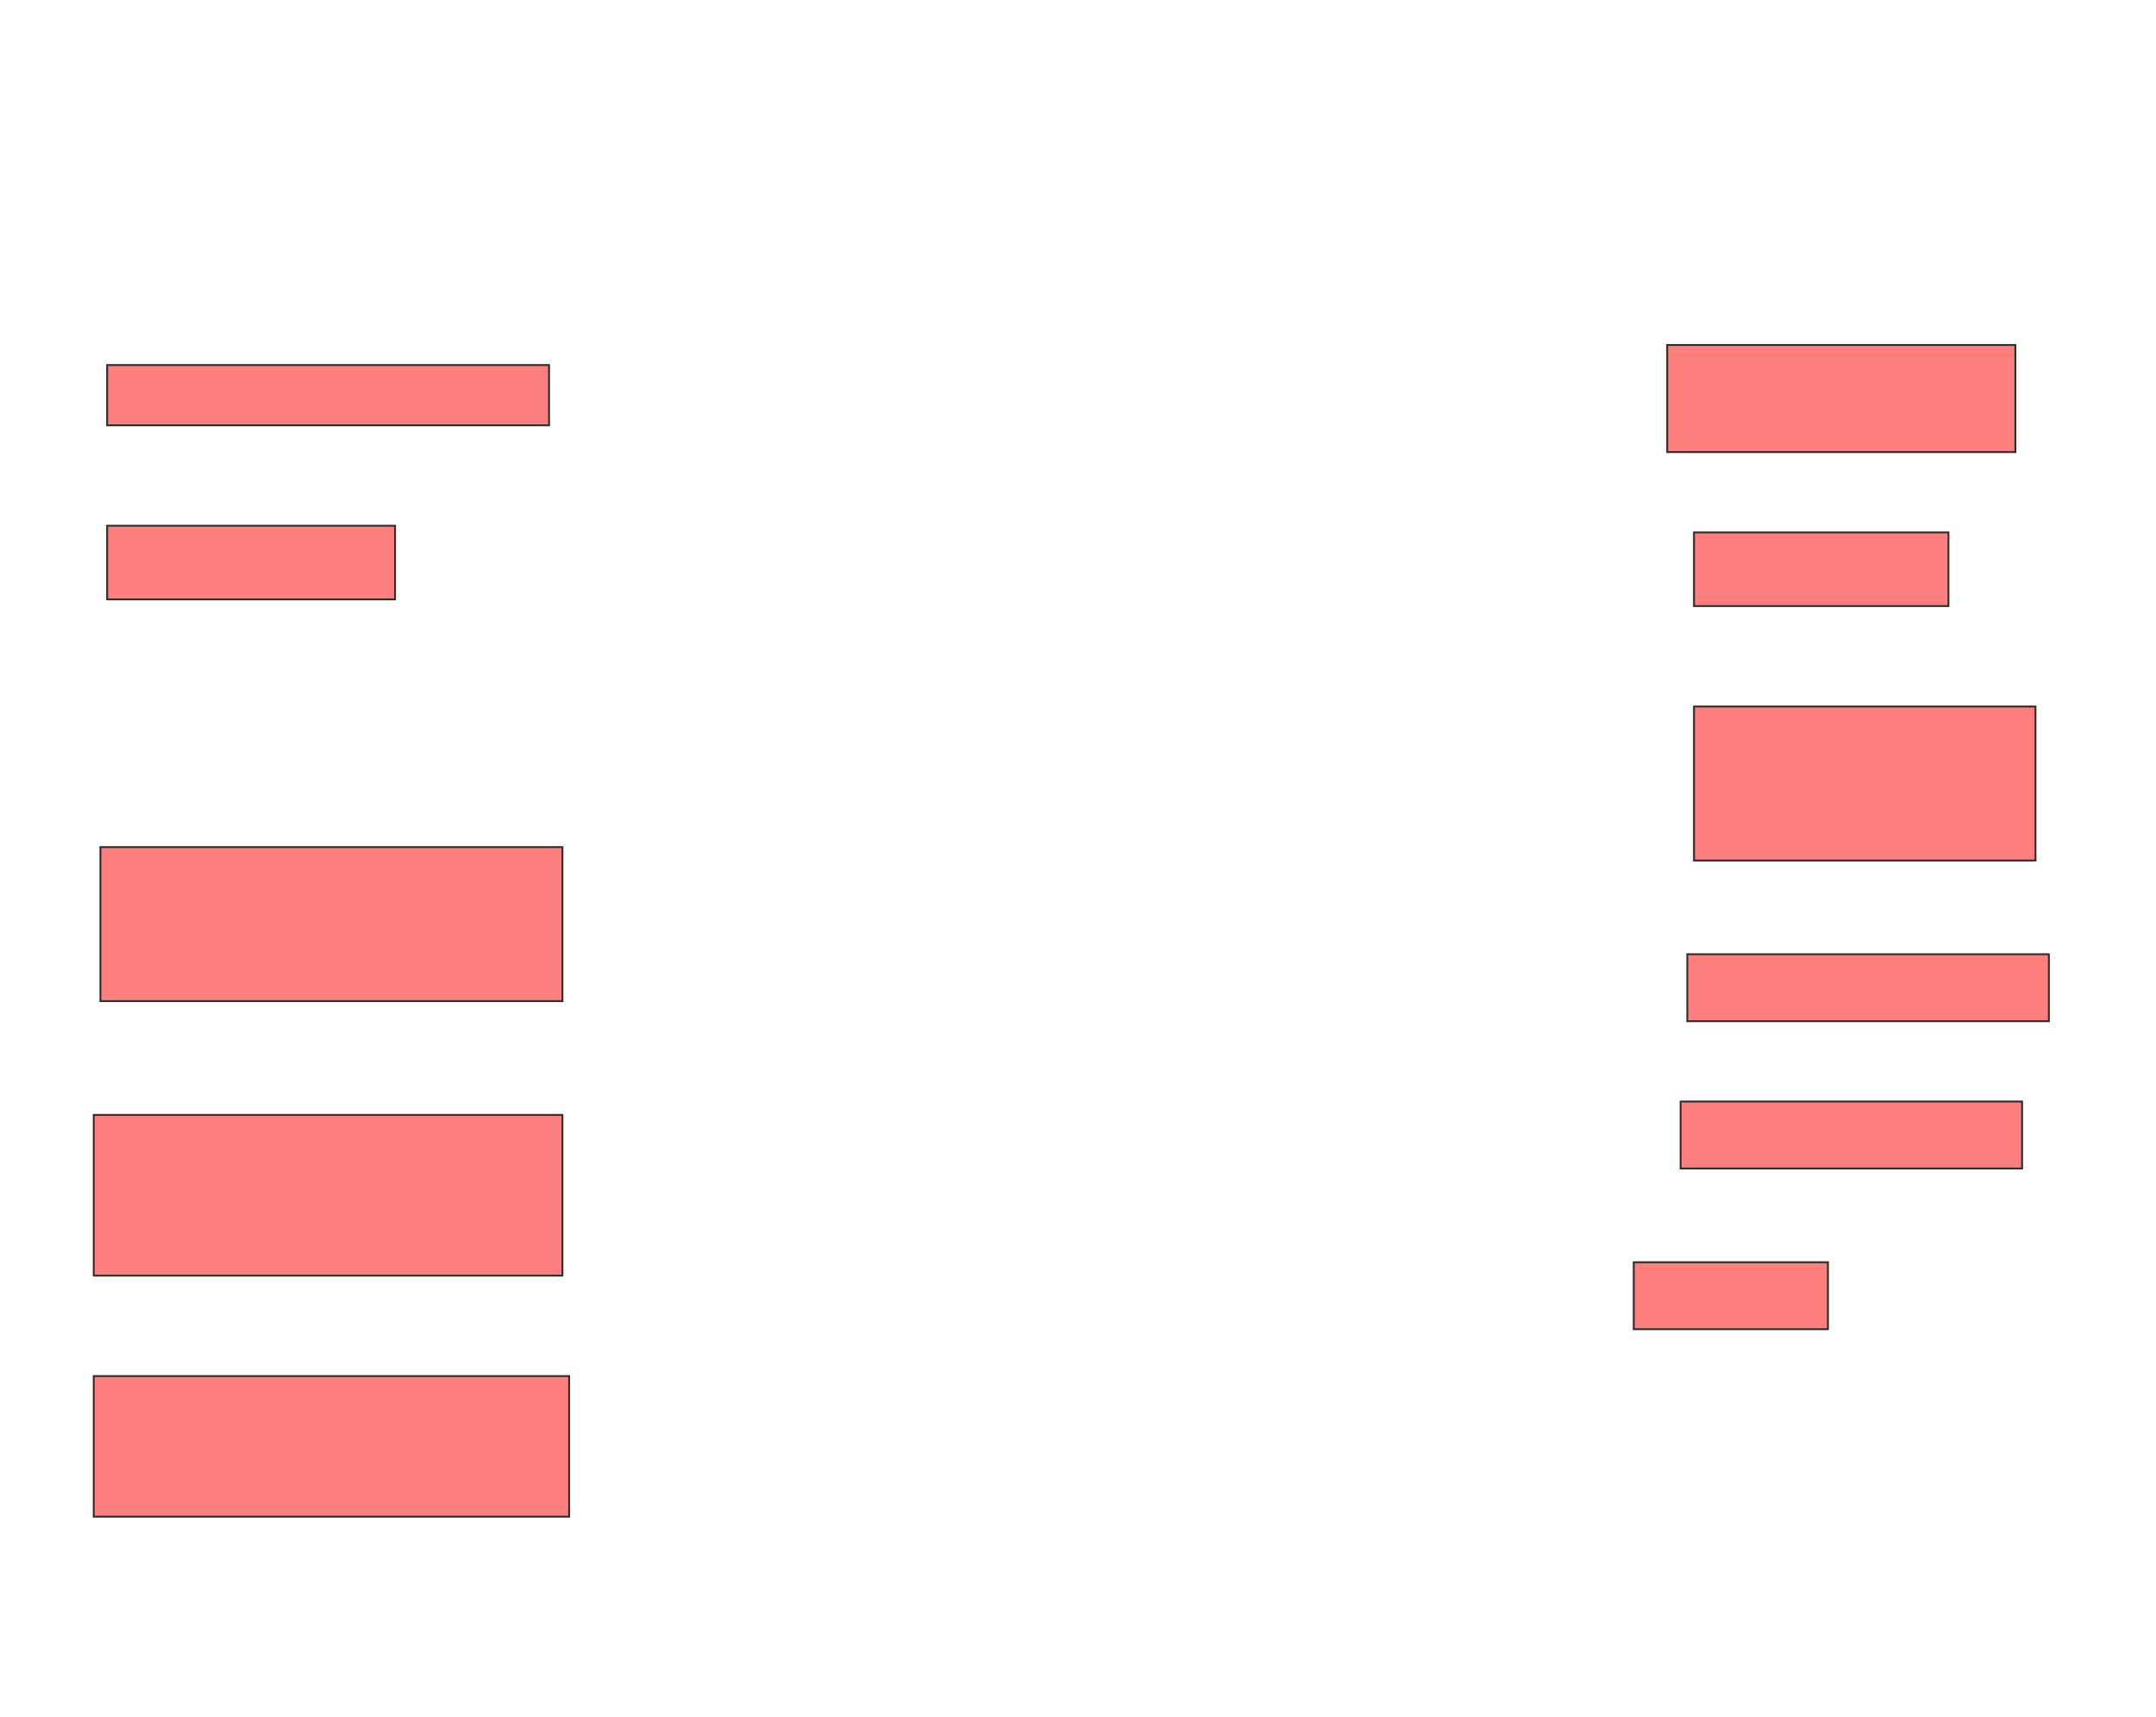 <svg xmlns="http://www.w3.org/2000/svg" width="1150" height="916">
 <!-- Created with Image Occlusion Enhanced -->
 <g>
  <title>Labels</title>
 </g>
 <g>
  <title>Masks</title>
  <g id="57962258840448a29b12d472b5b80dfd-ao-1" class="qshape">
   <rect height="57.143" width="185.714" y="184" x="889.286" stroke="#2D2D2D" fill="#FF7E7E" class="qshape"/>
   <rect height="39.286" width="135.714" y="284" x="903.571" stroke="#2D2D2D" fill="#FF7E7E" class="qshape"/>
   <rect height="82.143" width="182.143" y="376.857" x="903.571" stroke="#2D2D2D" fill="#FF7E7E" class="qshape"/>
   <rect height="35.714" width="192.857" y="509" x="900" stroke="#2D2D2D" fill="#FF7E7E" class="qshape"/>
   <rect height="35.714" width="182.143" y="587.571" x="896.429" stroke="#2D2D2D" fill="#FF7E7E" class="qshape"/>
   <rect height="35.714" width="103.571" y="673.286" x="871.429" stroke="#2D2D2D" fill="#FF7E7E" class="qshape"/>
   <rect height="85.714" width="250" y="594.714" x="50" stroke="#2D2D2D" fill="#FF7E7E" class="qshape"/>
   <rect height="75" width="253.571" y="734" x="50" stroke="#2D2D2D" fill="#FF7E7E" class="qshape"/>
   <rect height="82.143" width="246.429" y="451.857" x="53.571" stroke="#2D2D2D" fill="#FF7E7E" class="qshape"/>
   <rect height="39.286" width="153.571" y="280.429" x="57.143" stroke="#2D2D2D" fill="#FF7E7E" class="qshape"/>
   <rect height="32.143" width="235.714" y="194.714" x="57.143" stroke="#2D2D2D" fill="#FF7E7E" class="qshape"/>
  </g>
 </g>
</svg>